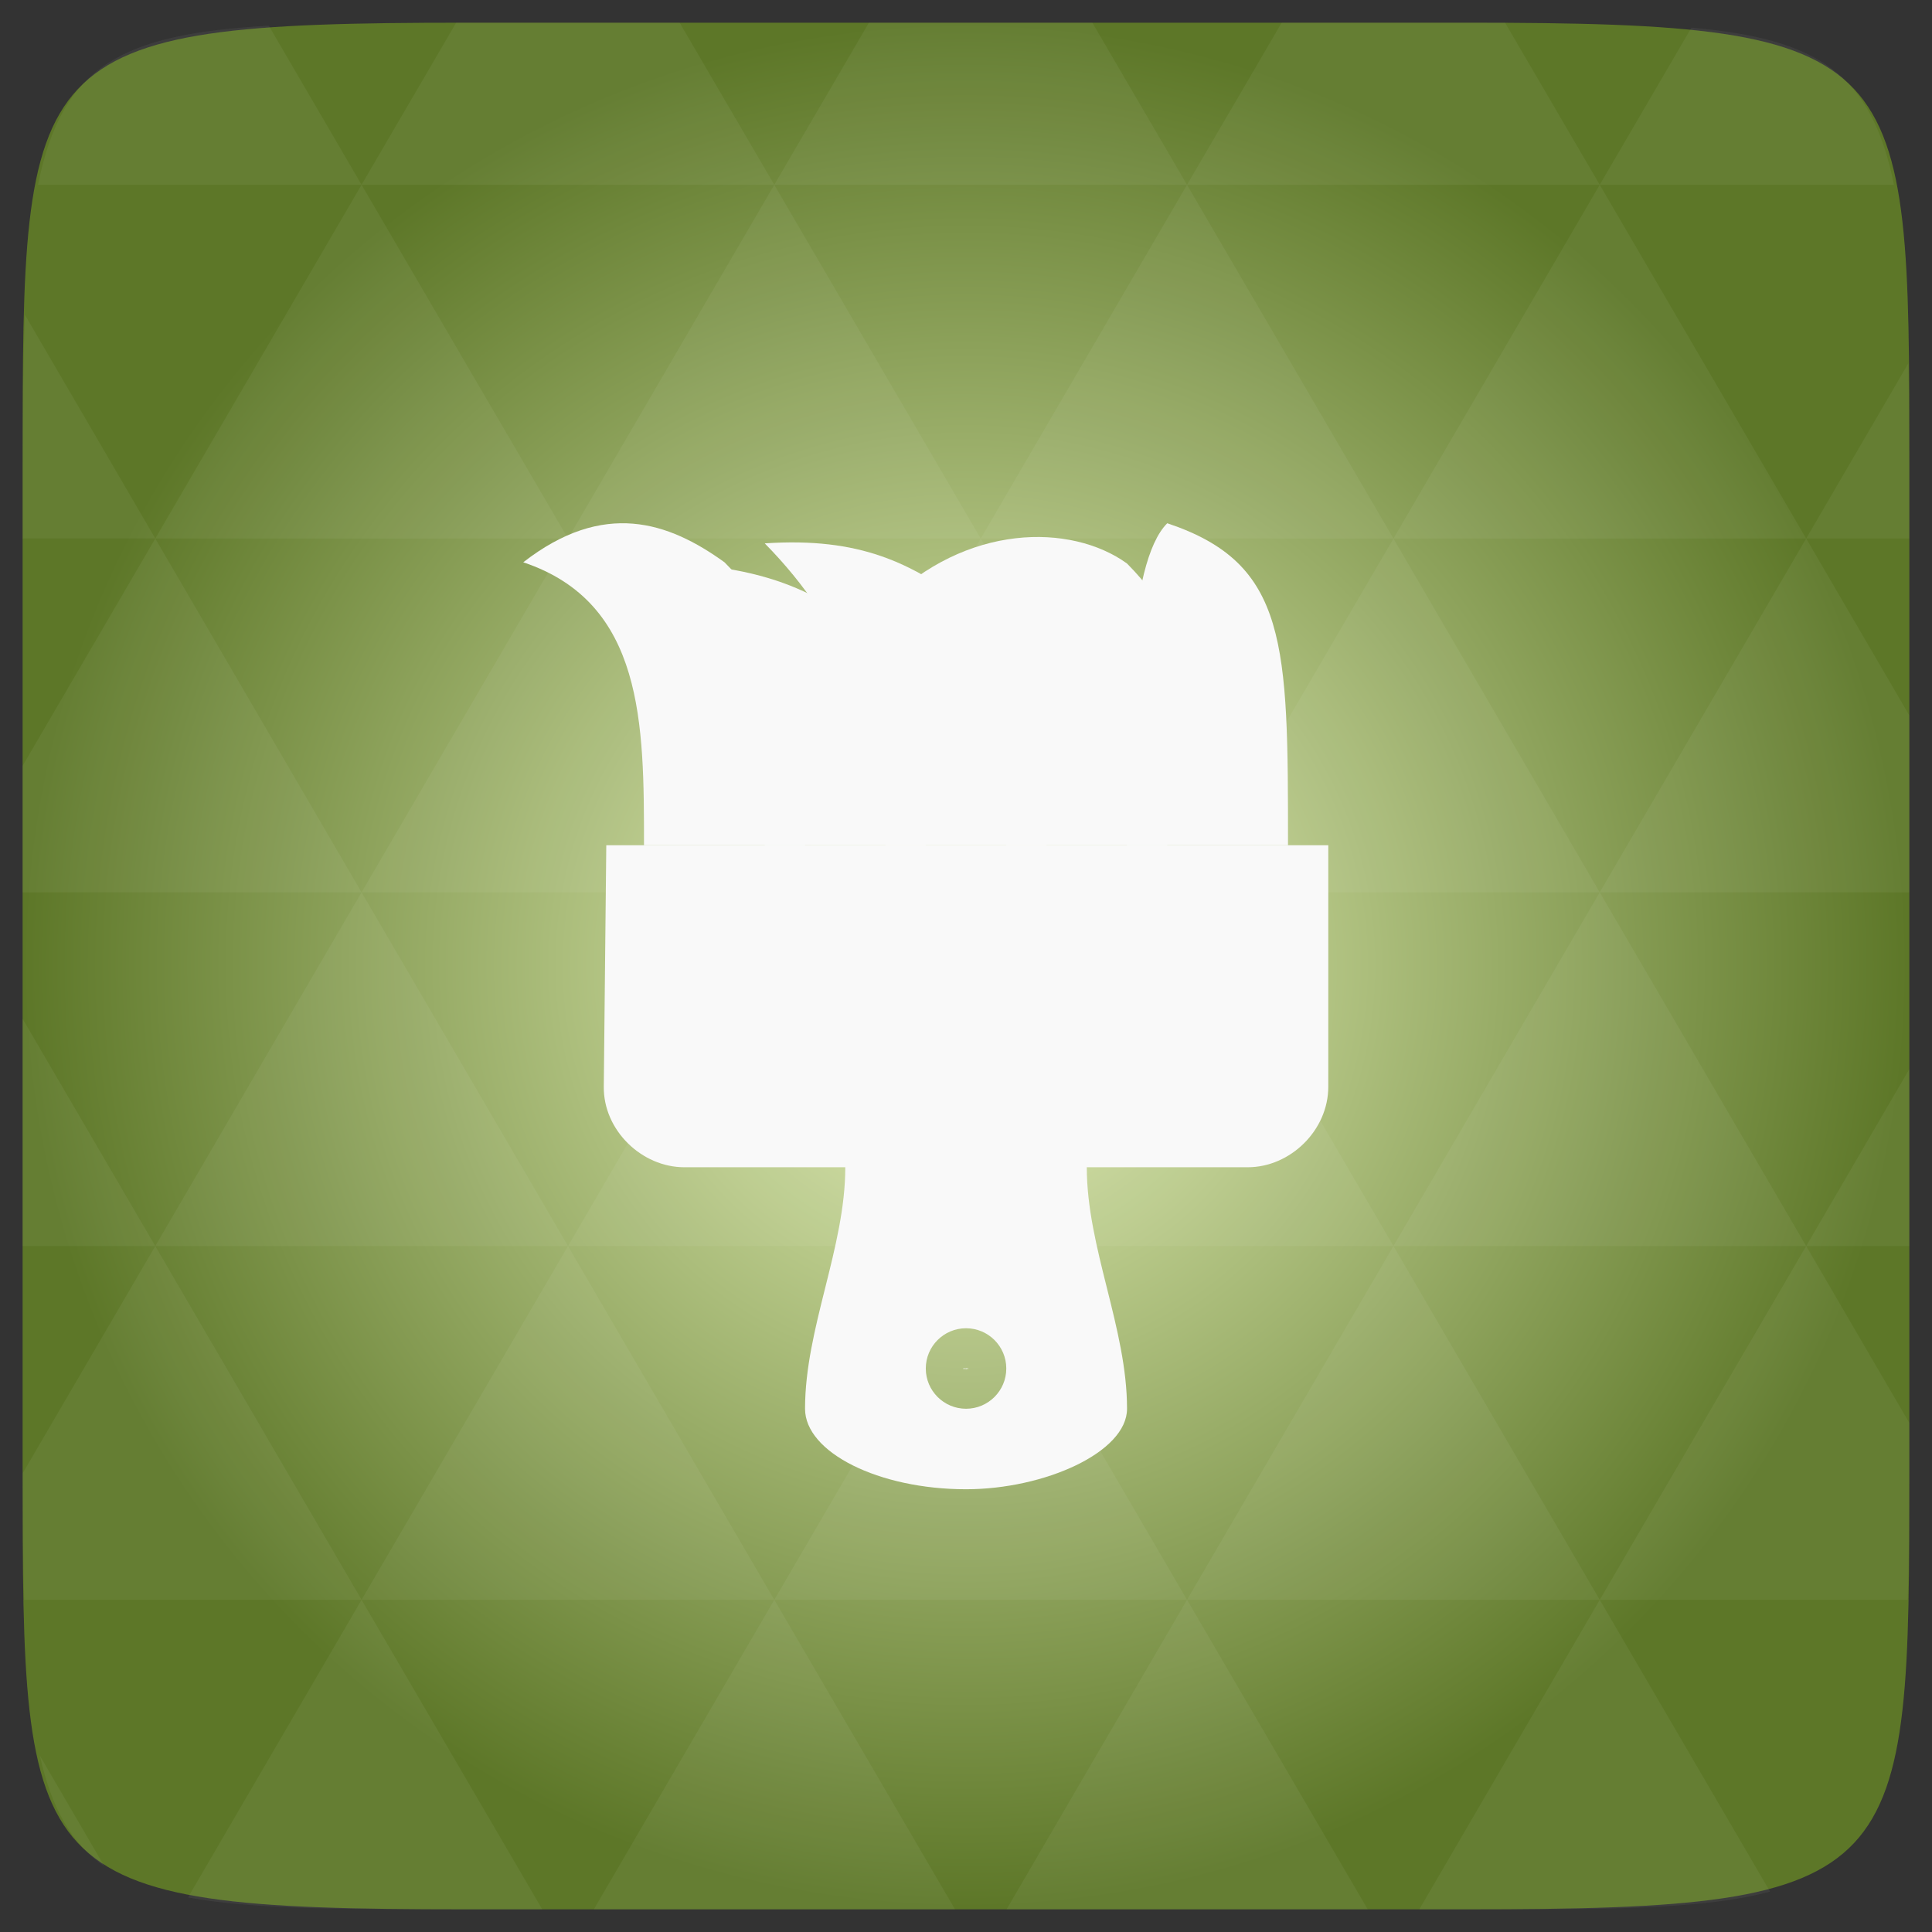<svg xmlns="http://www.w3.org/2000/svg" xmlns:svg="http://www.w3.org/2000/svg" xmlns:xlink="http://www.w3.org/1999/xlink" id="svg2" width="48" height="48" version="1.1" viewBox="0 0 48 48"><rect x="0" y="0" width="48" height="48" fill="#333333" stroke="none"/><defs id="defs4"><linearGradient id="0"><stop id="stop7" stop-color="#bebebe"/><stop id="stop9" offset="1" stop-color="#dedede"/></linearGradient><linearGradient id="1" x2="0" y1="1050.36" y2="1006.36" gradientTransform="translate(0,-1004.362)" gradientUnits="userSpaceOnUse" xlink:href="#0"/><radialGradient id="radial0" cx="148.004" cy="160" r="128" gradientTransform="matrix(0.183,0,0,0.183,-3.1,-5.297)" gradientUnits="userSpaceOnUse"><stop id="stop7-1" offset="0" stop-color="#e6f2ba"/><stop id="stop9-1" offset="1" stop-color="#5d7728"/></radialGradient><radialGradient id="radialGradient3017" cx="148.004" cy="160" r="128" gradientTransform="matrix(0.183,0,0,0.183,-3.101,-5.296)" gradientUnits="userSpaceOnUse" xlink:href="#radial0"/></defs><path id="path11" fill="url(#radialGradient3017)" d="m 47.437,11.547 0,24.906 c 0,10.25 0,10.984 -10.984,10.984 l -24.902,0 C 0.562,47.438 0.562,46.704 0.562,36.454 l 0,-24.906 c 0,-10.25 0,-10.984 10.988,-10.984 l 24.902,0 C 47.437,0.563 47.437,1.297 47.437,11.547 z"/><path id="path15" fill="#fff" fill-opacity=".051" d="m 38.265,47.438 c 2.543,-0.012 4.379,-0.082 5.711,-0.441 l -4.23,-7.25 -4.484,7.691 1.191,0 c 0.641,0 1.242,0 1.812,0 z m 1.48,-7.691 -5.125,-8.789 -5.129,8.789 z m 0,0 7.652,0 c 0.031,-0.973 0.039,-2.062 0.039,-3.297 l 0,-1.098 -2.562,-4.395 z m 5.129,-8.789 -5.129,-8.789 -5.125,8.789 z m 0,0 2.562,0 0,-4.395 z m -10.254,0 -5.129,-8.789 -5.125,8.789 z m -10.254,0 -5.129,8.789 10.254,0 z m 0,0 -5.129,-8.789 -5.125,8.789 z m -10.254,0 -5.129,8.789 10.254,0 z m 0,0 -5.129,-8.789 -5.125,8.789 z m -10.254,0 L 0.562,36.606 c 0,1.168 0.012,2.211 0.039,3.141 l 8.383,0 z m 0,0 -3.297,-5.648 0,5.648 z m 5.125,8.789 -4.312,7.395 C 6.269,47.434 8.48,47.438 11.55,47.438 l 1.922,0 z m 0,-17.578 -5.125,-8.789 -3.297,5.648 0,3.141 z m 0,0 10.254,0 -5.125,-8.789 z m 5.129,-8.789 -5.129,-8.789 -5.125,8.789 z m 0,0 10.254,0 -5.129,-8.789 z m 5.125,-8.789 -2.352,-4.027 -5.34,0 c -0.074,0 -0.137,0 -0.211,0 l -2.352,4.027 z m 0,0 10.254,0 -2.352,-4.027 -5.551,0 z m 10.254,0 10.254,0 -2.352,-4.027 c -0.312,0 -0.609,0 -0.945,0 l -4.605,0 z m 0,0 -5.125,8.789 10.254,0 z m 5.129,8.789 10.254,0 -5.129,-8.789 z m 0,0 -5.129,8.789 10.254,0 z m 5.125,8.789 7.691,0 0,-4.395 -2.562,-4.395 z m 5.129,-8.789 2.562,0 0,-1.832 c 0,-0.914 -0.008,-1.75 -0.023,-2.523 z m -15.383,8.789 -5.125,-8.789 -5.129,8.789 z m 10.254,-17.578 7.309,0 C 46.499,1.833 45.167,0.961 42.023,0.688 z m -30.762,0 -2.305,-3.953 C 3.019,0.844 1.539,1.633 0.945,4.59 z M 3.859,13.379 0.621,7.825 C 0.578,8.899 0.562,10.133 0.562,11.547 l 0,1.832 z m 15.379,26.367 -4.484,7.691 8.973,0 z m 10.254,0 -4.484,7.691 8.973,0 z M 2.593,46.368 0.992,43.622 C 1.285,44.938 1.777,45.801 2.593,46.368 z"/><path id="path28" fill="#f9f9f9" fill-opacity="1" d="m 15.063,21 -0.062,6 c -0.011,1.083 0.945,2 2,2 l 4,0 c 0,2 -1,4 -1,6 0,1.083 1.828,2 4,2 1.945,0 4,-0.917 4,-2 0,-2 -1,-4 -1,-6 l 4,0 c 1.055,0 2,-0.917 2,-2 l 0,-6 -17.938,0 z m 8.938,12 c 0.552,0 1,0.448 1,1 0,0.552 -0.448,1 -1,1 -0.552,0 -1,-0.448 -1,-1 0,-0.552 0.448,-1 1,-1 z" color="#000"/><path id="path30" fill="#f9f9f9" fill-opacity="1" d="m 20,21 c 0.003,-4 0.003,-5 -2,-7.03 -1.391,-1.004 -3,-1.554 -5,0 3,1.004 3,4.017 3,7.03 z"/><path id="path32" fill="#f9f9f9" fill-opacity="1" d="M 23,21 C 23,19 22.562,17 22,16 20.609,14.996 19.531,14 16,13.97 19,14.974 19,17.987 19,21 z"/><path id="path34" fill="#f9f9f9" fill-opacity="1" d="m 26,21 c 0.003,-4 0.003,-3.97 -2,-6 -1.346,-1 -2.624,-1.661 -5,-1.5 2,2.03 3,4.487 3,7.5 z"/><path id="path36" fill="#f9f9f9" fill-opacity="1" d="M 29,21 C 29.003,17 30.003,16.03 28,14 c -1.391,-1.004 -4,-1 -6,1 4,-0.516 3,2.987 3,6 z"/><path id="path38" fill="#f9f9f9" fill-opacity="1" d="M 32,21 C 32,16 32,14 29,13 c -1,1 -1,4.987 -1,8 z"/><path id="path40" fill="#f9f9f9" fill-opacity="1" d="m 23.937,33.99 0.012,0 c 0.004,0 0.006,8.39e-4 0.008,0.003 0.002,0.002 0.003,0.004 0.003,0.007 0,0.003 -9.58e-4,0.005 -0.003,0.007 -0.002,0.002 -0.005,0.002 -0.008,0.002 l -0.005,0 0,0.01 -0.007,0 0,-0.029 m 0.007,0.005 0,0.008 0.004,0 c 0.001,0 0.003,-3.89e-4 0.003,-0.001 7.79e-4,-7.19e-4 0.001,-0.002 0.001,-0.003 0,-0.001 -3.89e-4,-0.002 -0.001,-0.003 -7.78e-4,-7.19e-4 -0.002,-10e-4 -0.003,-10e-4 l -0.004,0 m 0.035,-5.09e-4 c -0.002,0 -0.004,8.39e-4 -0.005,0.003 -0.001,0.002 -0.002,0.004 -0.002,0.007 0,0.003 5.99e-4,0.005 0.002,0.007 0.001,0.002 0.003,0.003 0.005,0.003 0.002,0 0.004,-8.39e-4 0.005,-0.003 0.001,-0.002 0.002,-0.004 0.002,-0.007 0,-0.003 -5.99e-4,-0.005 -0.002,-0.007 -0.001,-0.002 -0.003,-0.003 -0.005,-0.003 m 0,-0.005 c 0.005,0 0.008,0.001 0.011,0.004 0.003,0.003 0.004,0.006 0.004,0.011 0,0.005 -0.001,0.008 -0.004,0.011 -0.003,0.003 -0.006,0.004 -0.011,0.004 -0.005,0 -0.008,-0.001 -0.011,-0.004 -0.003,-0.003 -0.004,-0.006 -0.004,-0.011 0,-0.005 0.001,-0.008 0.004,-0.011 0.003,-0.003 0.006,-0.004 0.011,-0.004 m 0.02,5.09e-4 0.008,0 0.01,0.02 0,-0.02 0.007,0 0,0.029 -0.008,0 -0.01,-0.02 0,0.02 -0.007,0 0,-0.029 m 0.029,0 0.008,0 0.007,0.01 0.007,-0.01 0.008,0 -0.011,0.017 0,0.012 -0.007,0 0,-0.012 -0.011,-0.017"/><path id="path54" fill="#4a4a4a" d="m 73.476,33.815 0.012,0 c 0.004,0 0.006,8.39e-4 0.008,0.003 0.002,0.002 0.003,0.004 0.003,0.007 0,0.003 -9.58e-4,0.005 -0.003,0.007 -0.002,0.002 -0.005,0.002 -0.008,0.002 l -0.005,0 0,0.01 -0.007,0 0,-0.029 m 0.007,0.005 0,0.008 0.004,0 c 0.001,0 0.003,-3.89e-4 0.003,-0.001 7.79e-4,-7.19e-4 0.001,-0.002 0.001,-0.003 0,-0.001 -3.89e-4,-0.002 -0.001,-0.003 -7.78e-4,-7.19e-4 -0.002,-10e-4 -0.003,-10e-4 l -0.004,0 m 0.035,-5.09e-4 c -0.002,0 -0.004,8.39e-4 -0.005,0.003 -0.001,0.002 -0.002,0.004 -0.002,0.007 0,0.003 5.99e-4,0.005 0.002,0.007 0.001,0.002 0.003,0.003 0.005,0.003 0.002,0 0.004,-8.39e-4 0.005,-0.003 0.001,-0.002 0.002,-0.004 0.002,-0.007 0,-0.003 -5.99e-4,-0.005 -0.002,-0.007 -0.001,-0.002 -0.003,-0.003 -0.005,-0.003 m 0,-0.005 c 0.005,0 0.008,0.001 0.011,0.004 0.003,0.003 0.004,0.006 0.004,0.011 0,0.005 -0.001,0.008 -0.004,0.011 -0.003,0.003 -0.006,0.004 -0.011,0.004 -0.005,0 -0.008,-0.001 -0.011,-0.004 -0.003,-0.003 -0.004,-0.006 -0.004,-0.011 0,-0.005 0.001,-0.008 0.004,-0.011 0.003,-0.003 0.006,-0.004 0.011,-0.004 m 0.02,5.09e-4 0.008,0 0.01,0.02 0,-0.02 0.007,0 0,0.029 -0.008,0 -0.01,-0.02 0,0.02 -0.007,0 0,-0.029 m 0.029,0 0.008,0 0.007,0.01 0.007,-0.01 0.008,0 -0.011,0.017 0,0.012 -0.007,0 0,-0.012 -0.011,-0.017"/></svg>